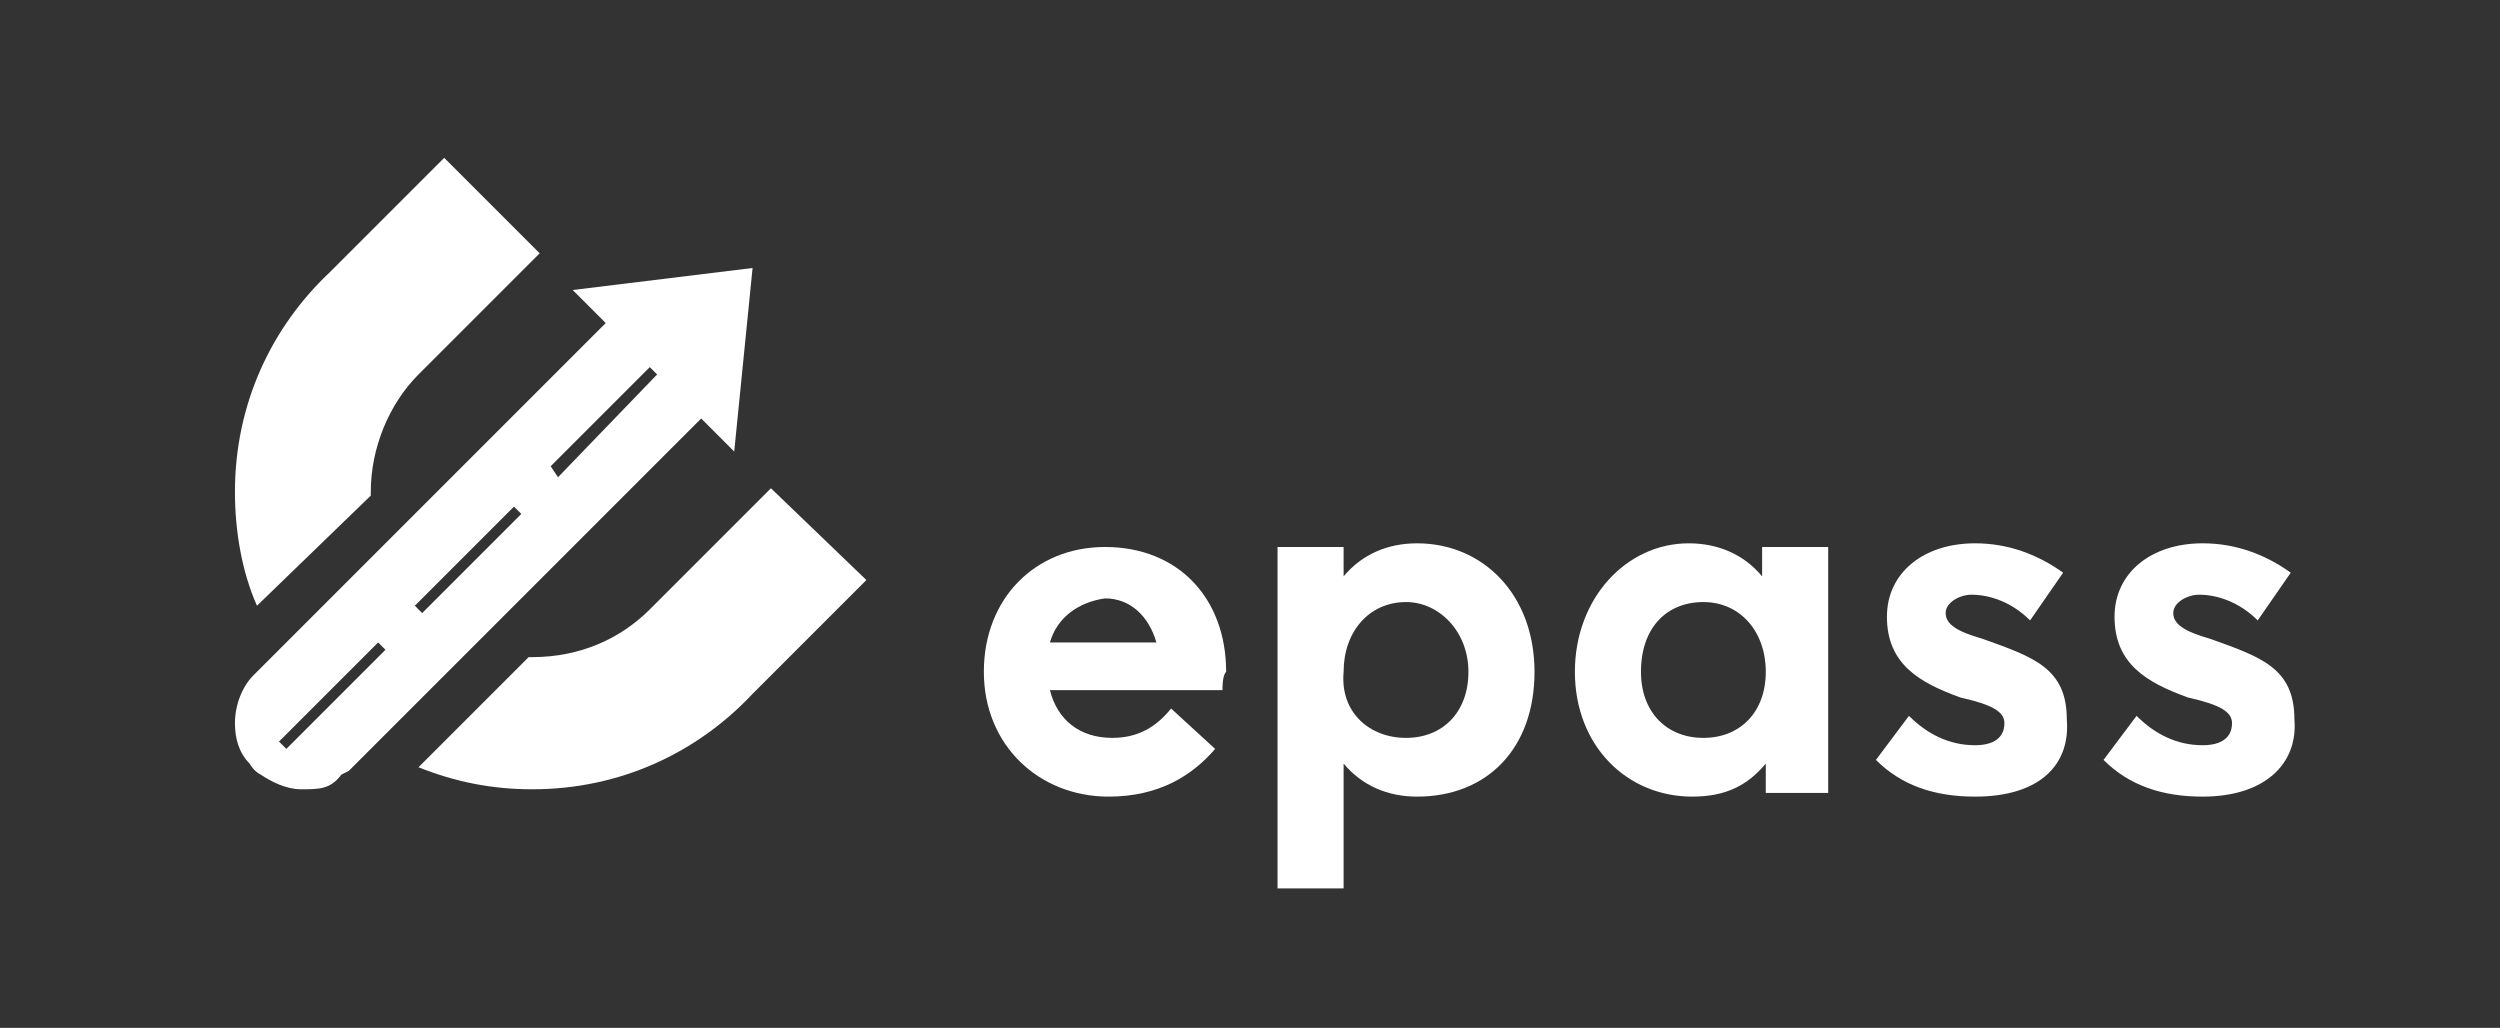 <?xml version="1.0" encoding="utf-8"?>
<!-- Generator: Adobe Illustrator 22.0.1, SVG Export Plug-In . SVG Version: 6.00 Build 0)  -->
<svg version="1.1" id="Layer_1" xmlns="http://www.w3.org/2000/svg" xmlns:xlink="http://www.w3.org/1999/xlink" x="0px" y="0px"
	 viewBox="0 0 68.1 28" style="enable-background:new 0 0 68.1 28;" xml:space="preserve">
<rect x="0" y="0" width="68.1" height="28" fill="#333333" stroke="none"/>
<style type="text/css">
	.st0{fill:url(#SVGID_1_);}
	.st1{fill:#F4912E;}
	.st2{fill:#E9215A;}
	.st3{fill:#606161;}
	.st4{fill:#B1B3B6;}
	.st5{opacity:0.2;}
	.st6{fill:#96CA4F;}
	.st7{fill:url(#SVGID_2_);}
	.st8{fill:#E8225B;}
	.st9{fill:#1B959A;}
	.st10{fill:#FFFFFF;}
	.st11{fill:#9EACB5;}
	.st12{fill:url(#SVGID_3_);}
	.st13{opacity:0.35;fill:#9EACB5;}
	.st14{fill:#F68820;}
	.st15{fill:url(#SVGID_4_);}
	.st16{fill:#070808;}
	.st17{fill:none;stroke:#E2E2E2;stroke-miterlimit:10;}
	.st18{fill:url(#SVGID_5_);}
	.st19{fill:url(#SVGID_6_);}
	.st20{fill:url(#SVGID_7_);}
	.st21{fill:url(#SVGID_8_);}
	.st22{fill:url(#SVGID_9_);}
	.st23{fill:url(#SVGID_10_);}
	.st24{fill:none;stroke:#C9C9C9;stroke-miterlimit:10;}
	.st25{fill:url(#SVGID_11_);}
	.st26{fill:url(#SVGID_12_);}
	.st27{fill:url(#SVGID_13_);}
	.st28{fill:url(#SVGID_14_);}
	.st29{fill:url(#SVGID_15_);}
	.st30{fill:url(#SVGID_16_);}
</style>
<g>
	<path class="st10" d="M33.3,18.8h-4.7c0.2,0.8,0.8,1.3,1.7,1.3c0.7,0,1.2-0.3,1.6-0.8l1.2,1.1c-0.6,0.7-1.5,1.3-2.9,1.3
		c-1.9,0-3.4-1.4-3.4-3.4c0-2,1.4-3.4,3.3-3.4c2,0,3.3,1.4,3.3,3.4C33.3,18.4,33.3,18.7,33.3,18.8z M28.6,17.5h2.9
		c-0.2-0.7-0.7-1.2-1.4-1.2C29.4,16.4,28.8,16.8,28.6,17.5z"/>
	<path class="st10" d="M41.8,18.3c0,2.1-1.3,3.4-3.2,3.4c-0.8,0-1.5-0.3-2-0.9h0v3.4h-1.8v-9.3h1.8v0.8h0c0.5-0.6,1.2-0.9,2-0.9
		C40.4,14.8,41.8,16.2,41.8,18.3z M38.3,20.1c1,0,1.7-0.7,1.7-1.8c0-1.1-0.8-1.9-1.7-1.9c-1,0-1.7,0.8-1.7,1.9
		C36.5,19.4,37.3,20.1,38.3,20.1L38.3,20.1z"/>
	<path class="st10" d="M49.8,14.9v6.7h-1.7v-0.8h0c-0.5,0.6-1.1,0.9-2,0.9c-1.8,0-3.2-1.4-3.2-3.4c0-2,1.4-3.5,3.1-3.5
		c0.8,0,1.5,0.3,2,0.9h0v-0.8L49.8,14.9z M48.1,18.3c0-1.1-0.7-1.9-1.7-1.9c-1,0-1.7,0.7-1.7,1.9c0,1.1,0.7,1.8,1.7,1.8
		C47.4,20.1,48.1,19.4,48.1,18.3z"/>
	<path class="st10" d="M53.8,21.7c-1.1,0-2-0.3-2.7-1l0.9-1.2c0.5,0.5,1.1,0.8,1.8,0.8c0.5,0,0.8-0.2,0.8-0.6c0-0.3-0.3-0.5-1.2-0.7
		c-1.1-0.4-2-0.9-2-2.2c0-1.2,1-2,2.4-2c0.9,0,1.7,0.3,2.4,0.8l-0.9,1.3c-0.5-0.5-1.1-0.7-1.6-0.7c-0.3,0-0.7,0.2-0.7,0.5
		c0,0.3,0.3,0.5,1,0.7c1.4,0.5,2.3,0.8,2.3,2.2C56.4,20.8,55.6,21.7,53.8,21.7L53.8,21.7z"/>
	<path class="st10" d="M60,21.7c-1.1,0-2-0.3-2.7-1l0.9-1.2c0.5,0.5,1.1,0.8,1.8,0.8c0.5,0,0.8-0.2,0.8-0.6c0-0.3-0.3-0.5-1.2-0.7
		c-1.1-0.4-2-0.9-2-2.2c0-1.2,1-2,2.4-2c0.9,0,1.7,0.3,2.4,0.8l-0.9,1.3c-0.5-0.5-1.1-0.7-1.6-0.7c-0.3,0-0.7,0.2-0.7,0.5
		c0,0.3,0.3,0.5,1,0.7c1.4,0.5,2.3,0.8,2.3,2.2C62.6,20.8,61.7,21.7,60,21.7L60,21.7z"/>
</g>
<g>
	<path class="st10" d="M21,13.3l-3.3,3.3c-0.8,0.8-1.9,1.3-3.2,1.3c0,0,0,0-0.1,0l-3,3c1,0.4,2,0.6,3.1,0.6c2.4,0,4.5-1,6-2.6
		l3.1-3.1L21,13.3z"/>
	<path class="st10" d="M10.1,13.5c0,0,0-0.1,0-0.1c0-1.2,0.5-2.4,1.3-3.2l0.1-0.1l3.2-3.2l-2.6-2.6L9,7.4c-1.6,1.5-2.6,3.6-2.6,6
		c0,1.1,0.2,2.2,0.6,3.1L10.1,13.5z"/>
	<path class="st10" d="M20,12.3l0.5-5l-4.9,0.6l0.9,0.9l-9.6,9.6c-0.3,0.3-0.5,0.8-0.5,1.3c0,0.4,0.1,0.8,0.4,1.1
		c0,0,0.1,0.2,0.3,0.3c0.3,0.2,0.7,0.4,1.1,0.4c0.5,0,0.8,0,1.1-0.4L9.5,21l9.6-9.6L20,12.3z M7.8,20.4l-0.2-0.2l2.7-2.7l0.2,0.2
		L7.8,20.4z M11.5,16.7l-0.2-0.2l2.7-2.7l0.2,0.2L11.5,16.7z M15.2,13L15,12.7l2.7-2.7l0.2,0.2L15.2,13z"/>
</g>
</svg>
